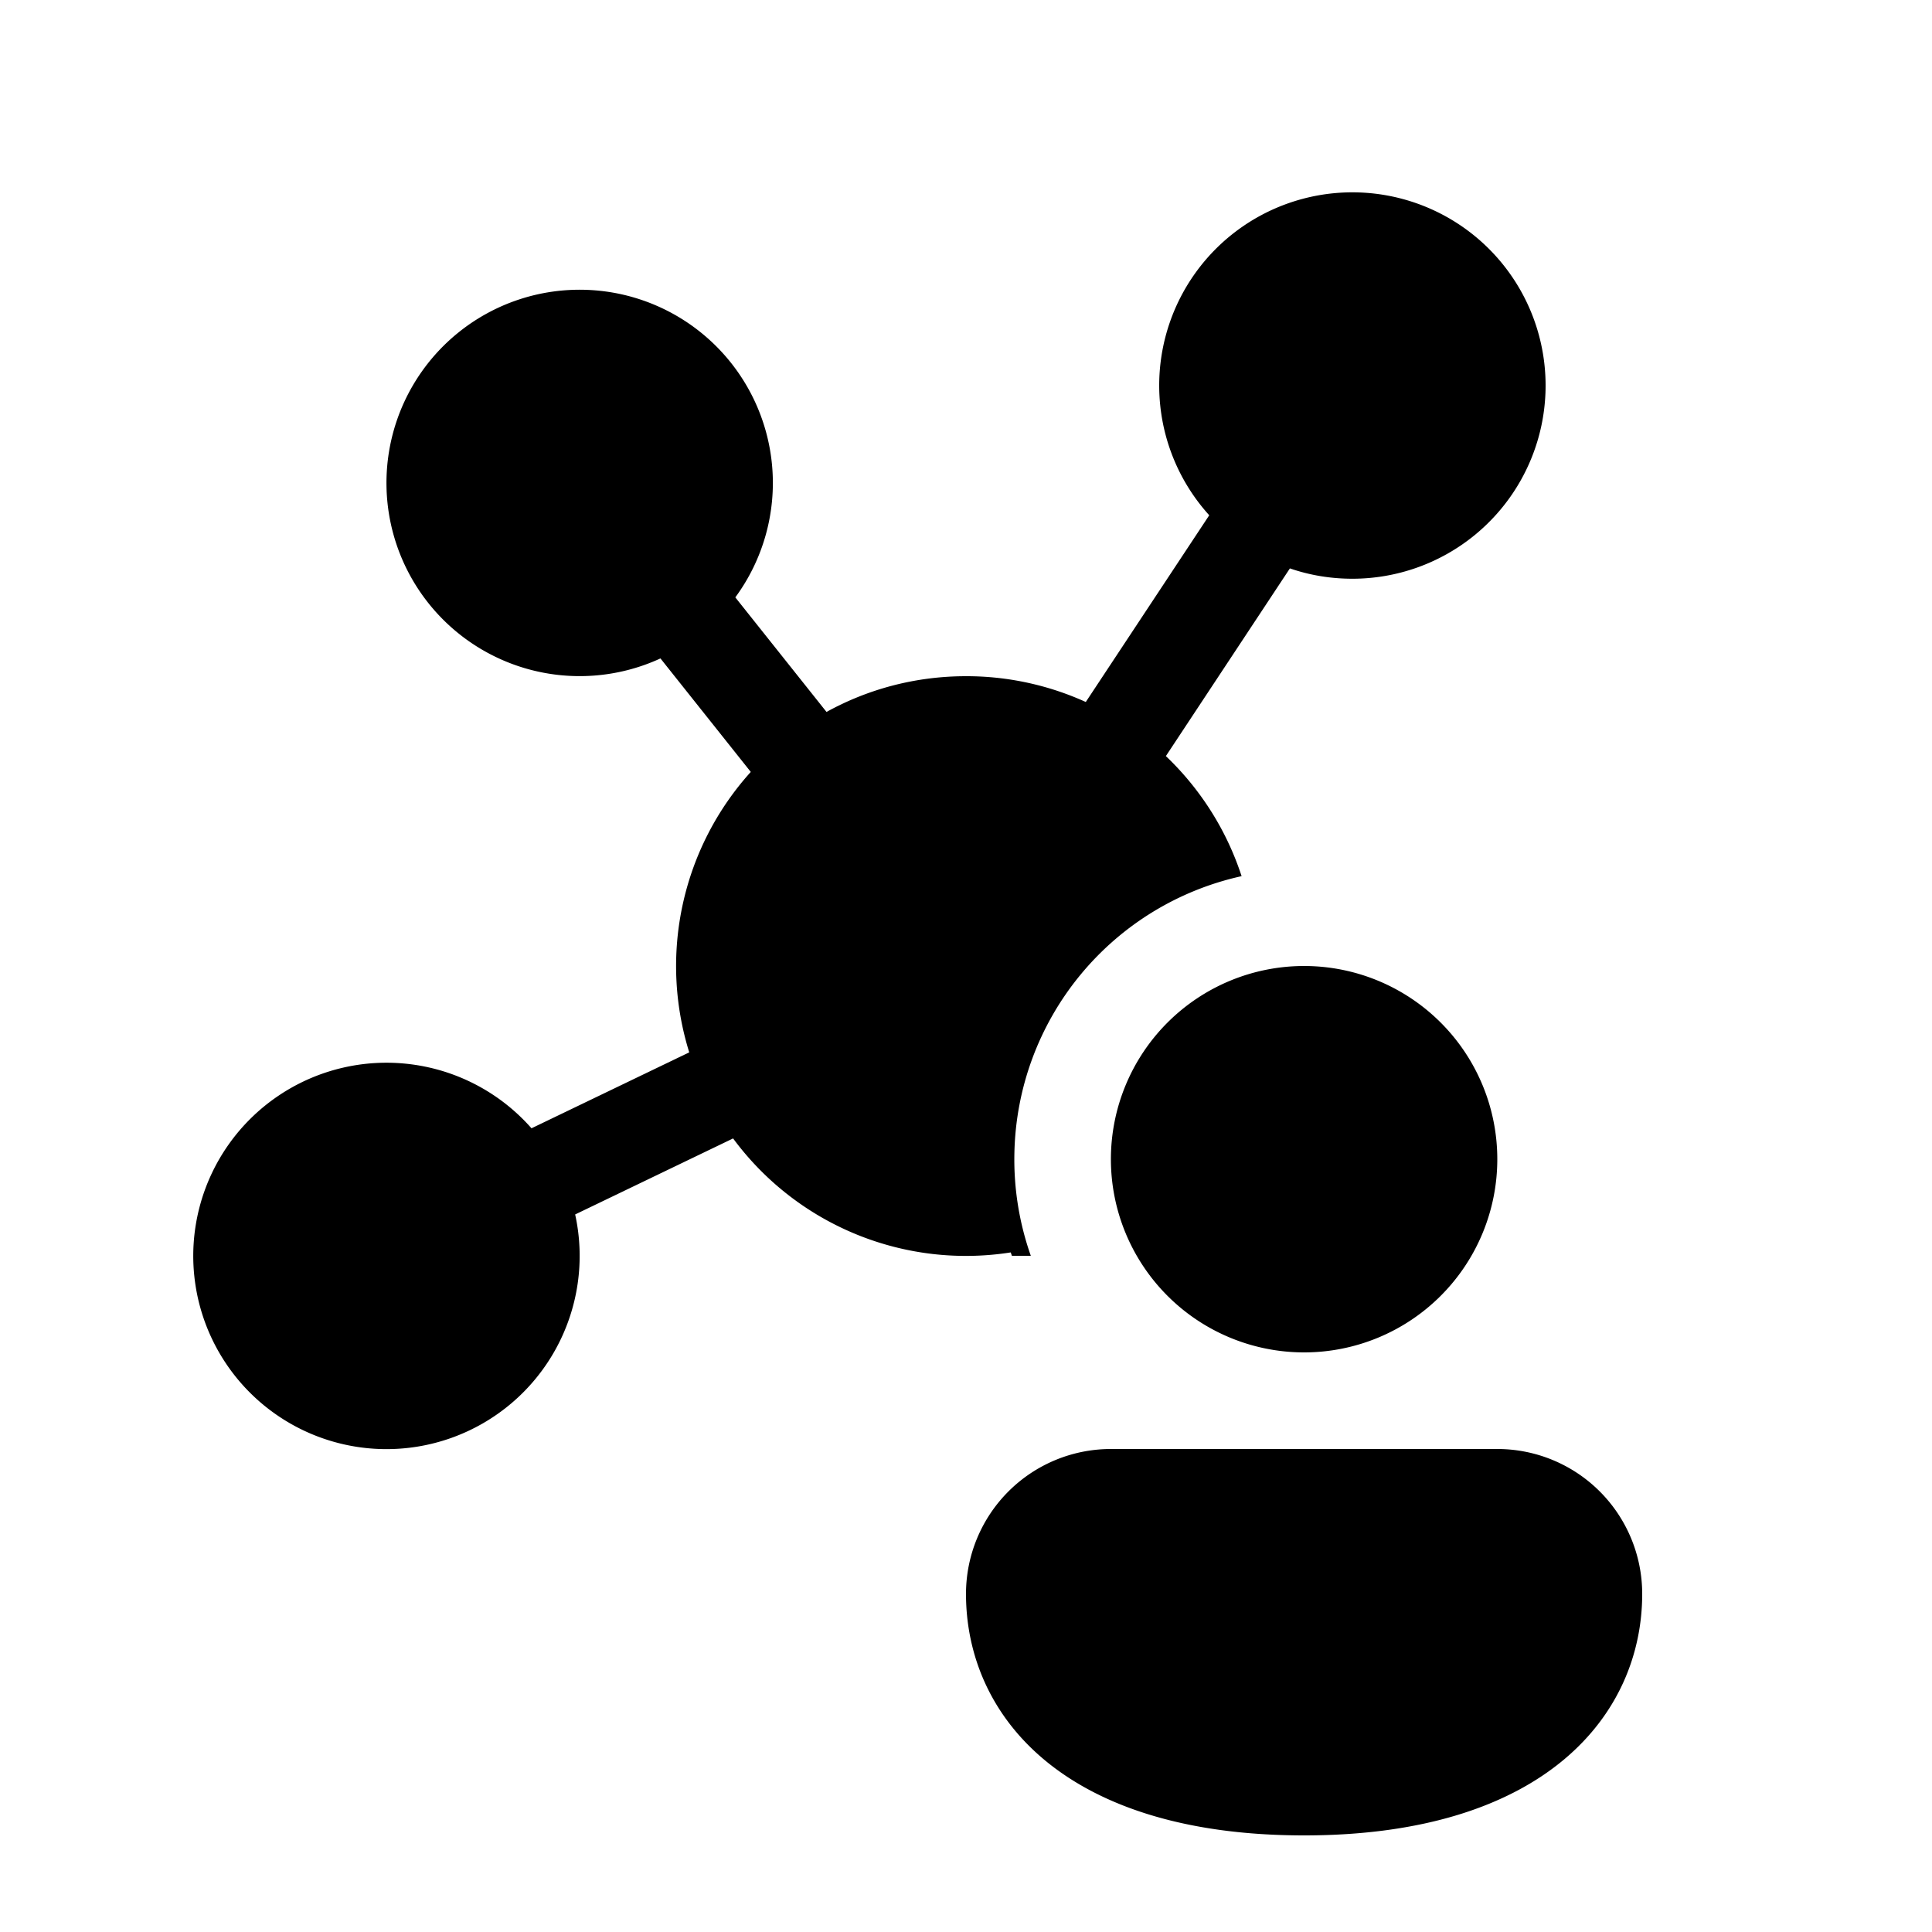 <svg xmlns="http://www.w3.org/2000/svg" width="20" height="20" fill="currentColor"><path d="M14 5.991a2 2 0 1 0-1.482-.657L11.24 7.267A2.99 2.99 0 0 0 10 7c-.524 0-1.016.134-1.444.37l-.944-1.186a2 2 0 1 0-.775.632l.935 1.175a2.999 2.999 0 0 0-.637 2.903l-1.633.786a2 2 0 1 0 .452.892l1.635-.787a2.996 2.996 0 0 0 2.874 1.18l.012.035h.196a2.997 2.997 0 0 1-.17-1.063 2.998 2.998 0 0 1 2.352-2.867 3.001 3.001 0 0 0-.784-1.243l1.284-1.943c.203.07.42.107.647.107Z"/><path d="M15.5 12a2 2 0 1 1-4 0 2 2 0 0 1 4 0ZM17 16.5c0 1.245-1 2.5-3.5 2.5S10 17.75 10 16.5a1.5 1.5 0 0 1 1.5-1.5h4a1.5 1.5 0 0 1 1.5 1.5Z"/></svg>